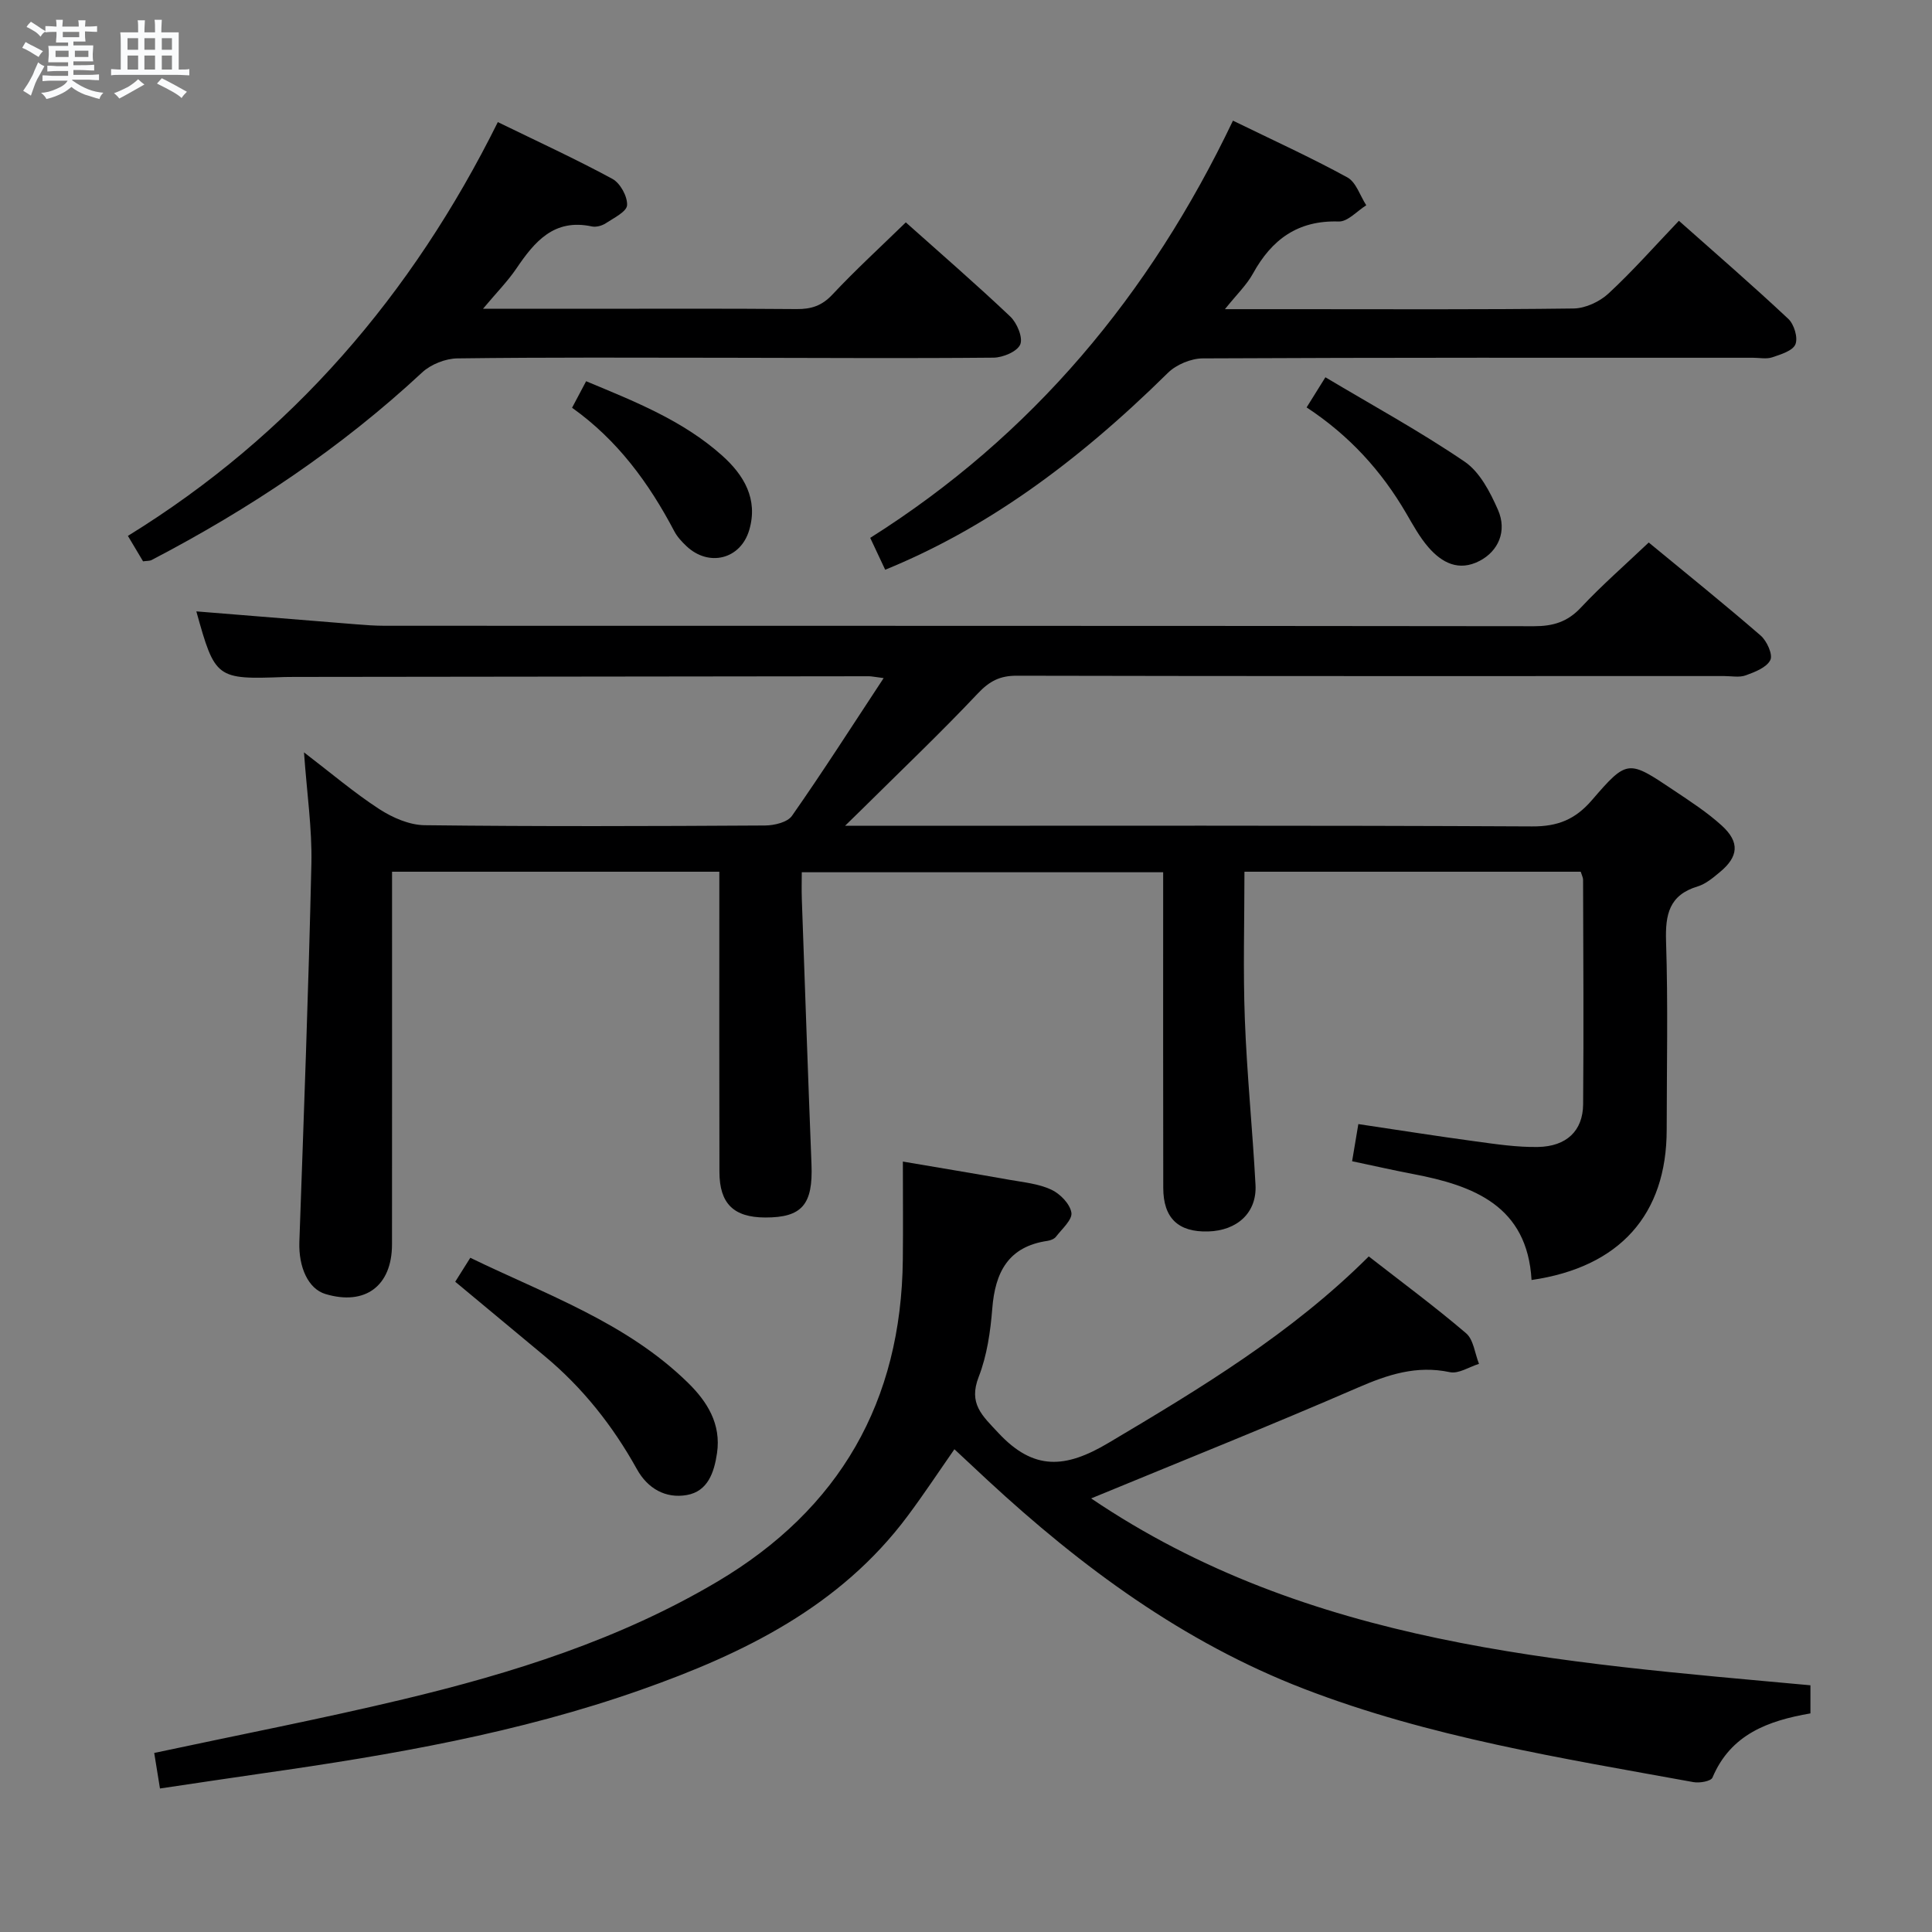 <svg enable-background="new 0 0 400 400" viewBox="0 0 400 400" xmlns="http://www.w3.org/2000/svg"><rect x="0" y="0" width="400" height="400" fill="#808080" stroke="none"/><path d="m6.8 9.5c.6.3 1.3.7 2.1 1.1-.4.4-.7.8-.9 1.2-.7-.4-1.3-.8-1.8-1.1s-1.1-.6-1.6-.8c.2-.4.5-.8.7-1.2.4.2.8.5 1.5.8zm.9 6.9c-.3.6-.5 1.1-.7 1.7s-.4 1.1-.6 1.7c-.6-.4-1.1-.7-1.6-1 .7-1 1.2-1.8 1.5-2.4.3-.5.6-1.1.8-1.7.3-.6.5-1.2.8-1.8.3.3.8.6 1.3.8-.7 1.3-1.2 2.2-1.5 2.7zm.1-11c.4.3 1 .7 1.7 1.1-.5.2-.8.6-1.1 1.1-.5-.6-1-1-1.4-1.2s-.9-.6-1.5-.8c.2-.4.5-.7.9-1.1.5.3.9.6 1.4.9zm10.5 13.1c1 .4 2 .6 3.1.7-.4.4-.7.8-.8 1.3-.9-.2-1.9-.6-3-.9-1-.4-2-.9-2.8-1.6-.5.4-1.1.9-1.9 1.3s-1.9.9-3.3 1.2c-.1-.3-.5-.8-1.1-1.3 1 0 2.1-.3 3.2-.8 1.2-.5 1.9-1 2.3-1.7h-3.2c-.4 0-1 0-2 .1v-1.2c1 0 1.7.1 2 .1h3.3v-1h-2.3c-.2 0-.9 0-2 .1v-1.2c1.2 0 1.9.1 2 .1h2.3v-.8h-4.1c0-.7.1-1.2.1-1.6 0-.5 0-1.1-.1-1.8h4.1v-.7h-2.5c0-.6.1-1.1.1-1.6v-.6h-.5c-.4 0-1 0-1.8.1v-1.3c1.2 0 1.9.1 2.1.1h.2c0-.3 0-.8-.1-1.4h1.4c0 .6-.1 1-.1 1.4h3.4c0-.4 0-.8-.1-1.3h1.5c0 .4-.1.9-.1 1.3.7 0 1.5 0 2.5-.1v1.2c-1 0-1.8-.1-2.5-.1v.6c0 .3 0 .8.1 1.5h-2.5v.8h4.1c0 .7-.1 1.3-.1 1.8s0 1 .1 1.5h-4.1v.8h1.4c.8 0 1.8 0 2.9-.1v1.2c-1 0-1.9-.1-2.8-.1h-1.5v1h3.2c.3 0 1 0 2.1-.1v1.2c-1.1 0-1.8-.1-2.1-.1h-3.4l-.1.1c1.4 1 2.4 1.5 3.4 1.9zm-4.1-6.7v-1.3h-2.7v1.3zm2.2-4.1v-1.1h-3.4v1.1zm1.9 4.1v-1.3h-2.8v1.3z" fill="#fafbfc"/><path d="m37 6.7v2.3 5.4c1 0 1.8 0 2.2-.1v1.3c-.6 0-1.5-.1-2.5-.1h-11.9c-.7 0-1.3 0-1.8.1v-1.3c.5 0 1.1.1 2 .1v-5.2c0-1 0-1.8-.1-2.5h3.7c0-1.3 0-2.1-.1-2.5h1.5c0 .4-.1 1.3-.1 2.5h2.2c0-1.2 0-2.1-.1-2.6h1.5c0 .4-.1 1.3-.1 2.6zm-12.3 13.7c-.3-.4-.7-.8-1.1-1.1 1.1-.4 2.1-.9 2.9-1.3.8-.5 1.5-1 2.1-1.6.4.4.9.8 1.3 1.1-2.5 1.4-4.2 2.4-5.2 2.9zm3.9-10.1v-2.4h-2.2v2.4zm0 4.1v-2.9h-2.2v2.9zm3.5-4.1v-2.4h-2.2v2.4zm0 4.1v-2.9h-2.2v2.9zm.4 2.9 1-1.1c.6.3 1.4.7 2.5 1.3s2 1.1 2.7 1.5c-.4.4-.8.8-1.1 1.3-.8-.8-2.5-1.7-5.1-3zm3.1-7v-2.4h-2.1v2.4zm0 4.1v-2.9h-2.1v2.9z" fill="#fafbfc"/><g fill="#000001"><path d="m317.09 265.01c-.88-15.32-11.92-19.55-24.57-21.95-4.04-.77-8.06-1.69-12.58-2.64.42-2.52.82-4.87 1.29-7.69 8.27 1.23 16.26 2.5 24.26 3.58 4.27.58 8.6 1.23 12.89 1.16 5.95-.1 9.34-3.34 9.39-8.83.13-15.5.03-31-.01-46.49 0-.46-.26-.92-.49-1.67-23.06 0-46.13 0-69.62 0 0 10.3-.3 20.42.08 30.52.43 11.46 1.6 22.88 2.21 34.34.3 5.71-3.76 9.45-9.82 9.62-6.17.17-9.27-2.76-9.28-9.02-.04-19.83-.02-39.66-.02-59.49 0-1.82 0-3.63 0-5.86-24.9 0-49.46 0-74.82 0 0 1.79-.06 3.7.01 5.61.65 18.29 1.28 36.58 2 54.87.33 8.31-1.95 11.02-9.58 11-6.52-.02-9.47-2.86-9.48-9.45-.05-18.83-.02-37.66-.02-56.49 0-1.79 0-3.57 0-5.65-22.63 0-44.73 0-67.76 0v5.67c0 23.83.01 47.66-.01 71.49-.01 8.62-5.57 12.74-13.79 10.27-3.54-1.07-5.57-5.51-5.39-10.8.92-26.1 1.9-52.19 2.49-78.3.16-7.25-.93-14.54-1.53-23.04 5.66 4.33 10.4 8.37 15.58 11.74 2.73 1.77 6.21 3.3 9.38 3.34 23.49.28 46.99.2 70.49.06 1.91-.01 4.64-.66 5.58-2 6.36-9.08 12.33-18.43 18.98-28.52-1.92-.24-2.49-.38-3.05-.38-39.66.04-79.32.09-118.99.14-.67 0-1.33 0-2 .02-14.14.53-14.38.35-18.26-13.59 10.97.89 21.99 1.79 33.02 2.67 1.99.16 3.98.31 5.97.31 79.33.02 158.65-.01 237.98.09 3.94 0 6.91-.89 9.68-3.85 4.31-4.6 9.08-8.76 14.05-13.48 7.92 6.53 15.67 12.76 23.18 19.27 1.28 1.11 2.56 3.94 2 5.06-.76 1.54-3.18 2.48-5.08 3.17-1.33.49-2.97.15-4.46.15-48.83 0-97.66.04-146.49-.07-3.48-.01-5.64 1.12-8.04 3.66-7.76 8.22-15.97 16.03-24 23.99-.9.89-1.81 1.77-3.5 3.42h6.26c45.33 0 90.66-.1 135.99.13 5.31.03 8.93-1.44 12.37-5.43 7.32-8.49 7.53-8.37 16.89-2.09 3.45 2.31 6.98 4.59 10.03 7.37 3.74 3.42 3.44 6.42-.42 9.61-1.4 1.16-2.91 2.45-4.59 2.96-5.93 1.79-6.73 5.83-6.55 11.41.42 12.99.14 25.99.13 38.99-.01 17.51-9.68 28.44-27.98 31.09z"/><path d="m374.83 348.92v5.82c-8.73 1.51-16.5 4.31-20.28 13.29-.32.76-2.67 1.17-3.93.94-27.26-4.96-54.71-9.31-80.71-19.34-24.89-9.61-46.01-25.18-65.45-43.18-2.19-2.03-4.37-4.08-6.86-6.4-3.29 4.72-6.36 9.37-9.69 13.83-13.97 18.74-33.91 28.47-55.18 35.97-25.32 8.94-51.65 13.49-78.14 17.27-7.03 1-14.06 2.08-21.47 3.17-.46-2.83-.84-5.19-1.19-7.36 17.53-3.75 34.61-7.06 51.52-11.1 22.67-5.42 44.84-12.38 65.07-24.37 25.32-15.01 38.1-37.29 38.4-66.71.07-6.48.01-12.96.01-20.26 7.53 1.28 14.79 2.48 22.04 3.77 2.94.52 6.04.81 8.68 2.04 1.82.84 3.88 2.95 4.17 4.76.24 1.46-1.95 3.37-3.19 4.99-.36.47-1.14.76-1.77.86-8.11 1.18-10.83 6.5-11.42 14.01-.38 4.77-1.09 9.72-2.81 14.14-2.16 5.56.69 7.98 4.08 11.62 7.33 7.86 13.89 7.34 22.75 2.08 19.07-11.32 37.98-22.71 53.93-38.63 6.88 5.36 13.7 10.4 20.14 15.9 1.56 1.33 1.82 4.19 2.68 6.34-2.03.63-4.23 2.11-6.04 1.72-6.89-1.46-12.82.5-19.06 3.21-18.11 7.86-36.45 15.19-55.2 22.93 44.99 30.44 97 33.93 148.92 38.69z"/><path d="m183.27 117.96c-1.04-2.21-1.94-4.14-3.1-6.6 33.56-21.18 57.89-50.31 75.1-86.38 8.34 4.07 16.16 7.63 23.69 11.75 1.81.99 2.63 3.8 3.91 5.77-1.9 1.18-3.84 3.42-5.7 3.36-8.46-.28-13.86 3.71-17.76 10.78-1.31 2.38-3.38 4.34-5.8 7.37h14.72c19.15 0 38.3.11 57.45-.14 2.46-.03 5.4-1.4 7.24-3.1 4.99-4.62 9.51-9.75 14.58-15.06 7.67 6.81 15.3 13.41 22.65 20.31 1.2 1.12 2.04 3.9 1.47 5.27-.56 1.35-3.03 2.09-4.8 2.69-1.2.4-2.64.09-3.97.09-37.97 0-75.94-.06-113.91.13-2.45.01-5.49 1.28-7.23 2.99-19.52 19.25-38.22 32.46-58.54 40.77z"/><path d="m100 63.93h20.43c14.83 0 29.66-.07 44.49.06 3.02.03 5.23-.67 7.4-2.98 4.77-5.09 9.93-9.82 15.22-14.97 7.15 6.39 14.54 12.78 21.62 19.49 1.4 1.33 2.67 4.36 2.07 5.79-.63 1.47-3.6 2.72-5.56 2.73-18.33.17-36.65.04-54.98.02-18.66-.02-37.32-.11-55.98.13-2.48.03-5.51 1.23-7.32 2.92-16.82 15.65-35.71 28.25-56.01 38.83-.41.21-.96.15-1.76.27-.88-1.47-1.79-3-3.14-5.27 33.91-20.9 58.85-49.94 76.59-85.67 8.33 4.06 16.17 7.66 23.73 11.76 1.62.88 3.13 3.64 3.03 5.44-.07 1.34-2.75 2.65-4.42 3.75-.78.51-1.99.84-2.88.65-7.8-1.67-11.83 3.11-15.61 8.7-1.82 2.68-4.14 5.02-6.92 8.35z"/><path d="m94.25 265.37c.99-1.57 1.87-2.96 3.12-4.96 15.73 7.64 32.32 13.39 45.08 25.89 3.96 3.88 6.89 8.51 6 14.56-.59 4.01-1.91 7.91-6.25 8.67-4.38.77-8.1-1.32-10.34-5.36-4.98-8.97-11.23-16.87-19.14-23.44-6.01-4.99-12.01-9.99-18.47-15.36z"/><path d="m270.52 84.35c1.28-2.05 2.23-3.58 3.89-6.24 9.73 5.81 19.59 11.19 28.82 17.47 3.15 2.14 5.3 6.31 6.91 9.98 1.93 4.39.08 8.55-3.81 10.57-4.31 2.24-7.8.39-10.59-2.82-1.83-2.11-3.2-4.64-4.62-7.07-5.1-8.74-11.73-16.06-20.6-21.89z"/><path d="m118.44 84.42c1.01-1.9 1.85-3.49 2.91-5.49 10 4.17 20.01 8.1 28.15 15.38 4.51 4.03 7.51 9.02 5.62 15.43-1.79 6.08-8.39 7.7-13.01 3.32-.96-.91-1.91-1.93-2.51-3.08-5.23-9.94-11.73-18.85-21.16-25.56z"/></g></svg>